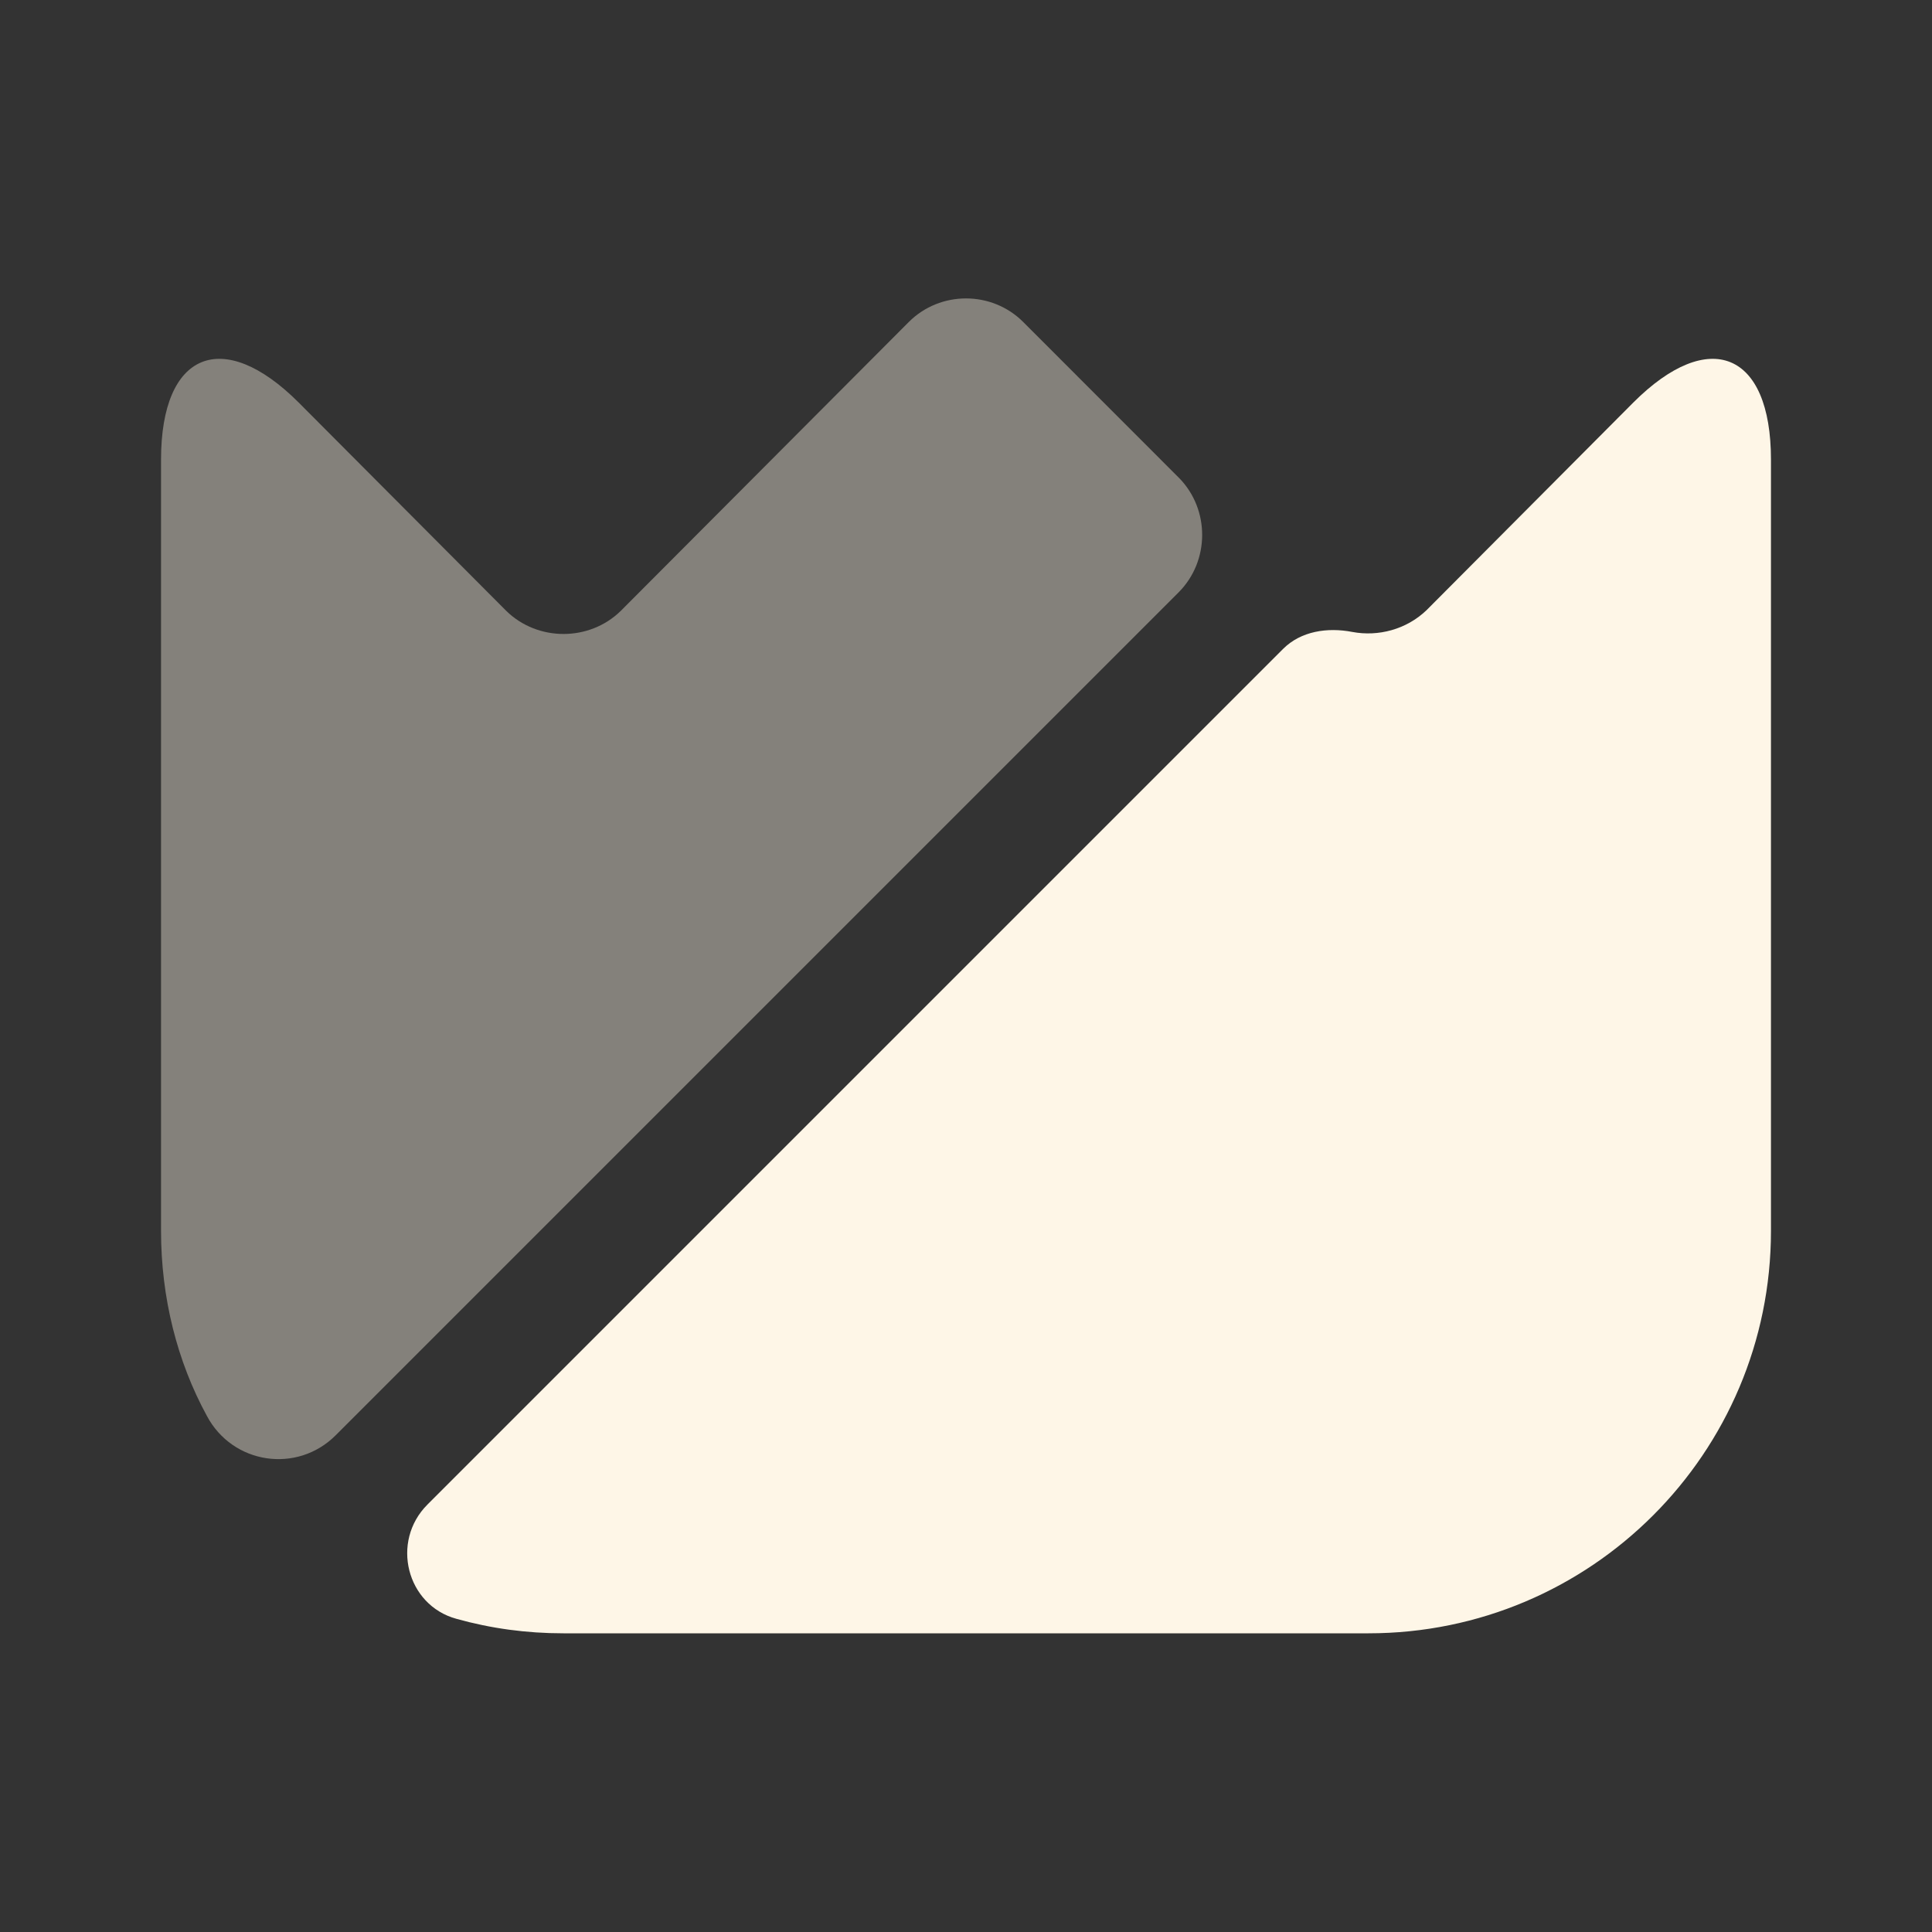 <svg width="20" height="20" viewBox="0 0 20 20" fill="none" xmlns="http://www.w3.org/2000/svg">
<rect x="0" y="0" width="20" height="20" fill="#333333" stroke="none"/>
<path d="M18.333 4.758V12.742C18.333 15.042 16.467 16.908 14.167 16.908H5.833C5.45 16.908 5.083 16.858 4.725 16.758C4.208 16.617 4.042 15.958 4.425 15.575L13.283 6.717C13.467 6.533 13.742 6.492 14 6.542C14.267 6.592 14.558 6.517 14.767 6.317L16.908 4.167C17.692 3.383 18.333 3.642 18.333 4.758Z" fill="#FEF6E7"/>
<path opacity="0.4" d="M12.2 6.133L3.475 14.858C3.075 15.258 2.408 15.158 2.142 14.658C1.833 14.092 1.667 13.433 1.667 12.742V4.758C1.667 3.642 2.308 3.383 3.092 4.167L5.242 6.325C5.567 6.642 6.1 6.642 6.425 6.325L9.408 3.333C9.733 3.008 10.267 3.008 10.592 3.333L12.208 4.95C12.525 5.275 12.525 5.808 12.2 6.133Z" fill="#FEF6E7"/>
</svg>

